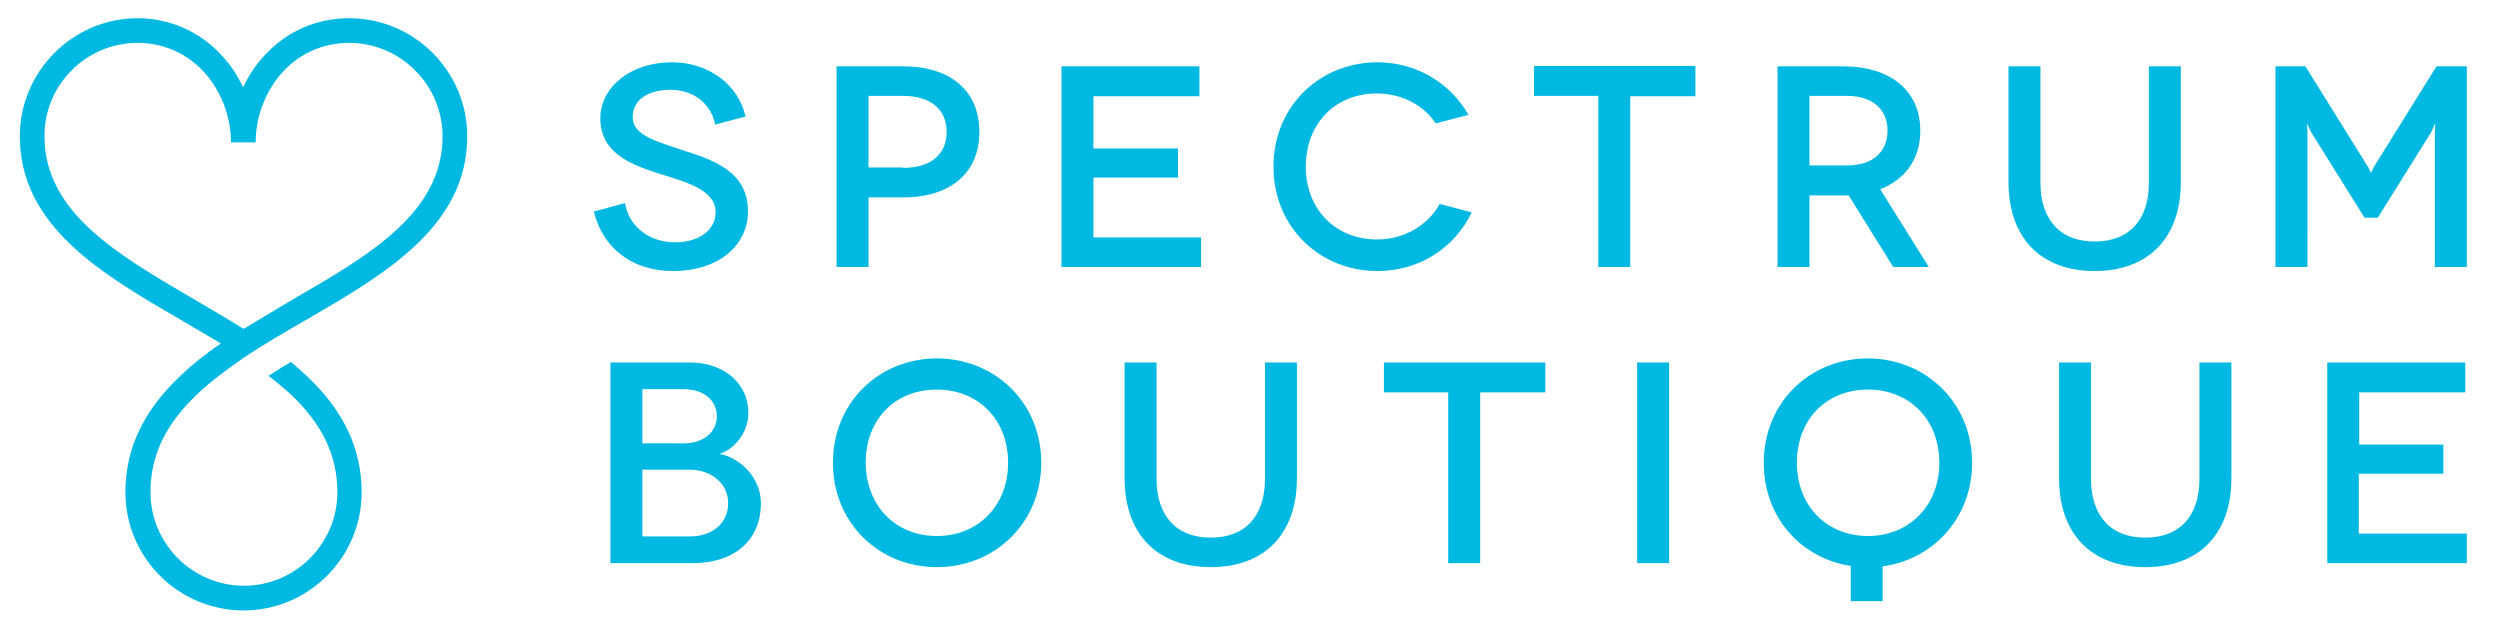 <svg xmlns="http://www.w3.org/2000/svg" xmlns:xlink="http://www.w3.org/1999/xlink" viewBox="0 0 618 156"><g fill="#00B9E2"><path d="M176.8 30.8c-1.1-5.5-5.7-8.6-11-8.6-5.5 0-9.4 2.4-9.4 6.8 0 4.5 6.1 6 12.6 8.2 7.1 2.3 15.9 5.1 15.9 15 0 8.6-7.4 14.8-18.5 14.8-10.6 0-17.5-6.1-19.6-14.7l7.7-2.1c.8 5.2 5.4 9.7 12.4 9.7 6.1 0 10-3.2 10-7.4 0-5.9-8.1-7.7-15-9.9-5.9-2-13.5-4.8-13.5-13.3 0-7.7 7.4-13.9 17.7-13.9 9.1 0 16.4 5.5 18.2 13.4l-7.5 2zm46.5-14.4c11.7 0 18.8 6.1 18.8 16.2s-7.1 16.2-18.8 16.2h-8.6V66h-7.9V16.4h16.5zm-.1 25.1c6.9 0 10.8-3.3 10.8-8.9 0-5.7-4.1-8.9-10.8-8.9h-8.5v17.7h8.5zm73.7 17.1V66h-34.5V16.4h34.1v7.4h-26.2v12.9h20.9v7.2h-20.9v14.8h26.6zm58-28.1c-3-4.6-8.6-7.4-14.5-7.4-10.3 0-17.6 7.4-17.6 18.1 0 10.8 7.6 18 17.6 18 6.7 0 12.6-3.5 15.5-8.8l7.9 2.1c-4.2 8.8-13 14.5-23.3 14.5-14.2 0-25.7-10.8-25.7-25.8s11.5-25.8 25.7-25.8c9.7 0 18.1 5.2 22.5 13l-8.1 2.1zm64.2-14.1v7.4H403V66h-7.9V23.7h-15.9v-7.4h39.9zM468 66l-11-17.7h-9.7V66h-7.9V16.4h16.2c11.9 0 19.1 6.2 19.1 15.9 0 6.9-3.6 12-9.9 14.5l12 19.2H468zm-11.4-25.1c6.7 0 10-3.7 10-8.6 0-5.1-3.5-8.6-10-8.6h-9.3v17.2h9.3zm82.5-24.5V45c0 14-8.2 22-21.3 22-13.2 0-21.3-8.1-21.3-22V16.4h7.9v28.8c0 8.9 4.7 14.5 13.4 14.5s13.4-5.5 13.4-14.5V16.4h7.9zm70.7 0V66h-7.9V32.5l.1-2.1-.9 2.1-13.3 21.3h-3.3l-13.3-21.3-.9-2 .1 2V66h-7.9V16.4h7.4l15.5 24.9.7 1.4.7-1.4 15.5-24.9h7.5zM170.5 89.6c8.6 0 14.5 5.3 14.5 12.5 0 4.9-3.6 9.1-7.2 10.1 4.9.8 10.3 5.7 10.3 12.2 0 8.6-5.9 14.8-16.9 14.8h-20.3V89.6h19.6zm-1.5 20c4.9 0 8.2-2.8 8.2-6.7 0-4-3.3-6.7-8.2-6.7h-10.2v13.4H169zm1.6 23c5.4 0 9.4-3.2 9.4-8.2s-4.3-8.3-9.6-8.3h-11.6v16.5h11.8zm61-44c14.2 0 25.8 10.8 25.8 25.8s-11.6 25.8-25.8 25.8-25.7-10.8-25.7-25.8 11.5-25.8 25.7-25.8zm0 43.9c10.1 0 17.6-7.4 17.6-18.1 0-10.8-7.5-18.1-17.6-18.1-10.2 0-17.6 7.2-17.6 18.1.1 10.7 7.4 18.1 17.6 18.1z"/><use xlink:href="#B"/><path d="M382 89.6V97h-16.1v42.2H358V97h-15.9v-7.4H382zm22.7 49.6V89.6h7.9v49.6h-7.9zm52.8.7c-12.3-1.9-21.5-12-21.5-25.5 0-15 11.5-25.8 25.7-25.8s25.8 10.8 25.8 25.8c0 13.6-9.6 23.9-22.1 25.6v8.6h-7.9v-8.7zm21.9-25.5c0-10.8-7.5-18.1-17.6-18.1-10.2 0-17.6 7.2-17.6 18.1 0 10.7 7.4 18.1 17.6 18.1 10 0 17.6-7.4 17.6-18.1z"/><use xlink:href="#B" x="231"/><path d="M609.8 131.8v7.4h-34.5V89.6h34.1V97h-26.2v12.9H604v7.2h-20.9v14.8h26.7zM115.5 33.7c0-16.1-13.1-29.2-29.2-29.2-8.1 0-15.6 3.3-21.1 9.4-2.1 2.3-3.8 4.9-5.1 7.7-1.3-2.8-3-5.4-5.1-7.7-5.5-6.1-13-9.4-21.1-9.4-16 .1-29 13.2-29 29.2 0 22.3 20.4 34.1 40 45.5l9.7 5.7c-3.7 2.5-7.1 5.2-10.1 8.1-9.1 8.6-13.5 18-13.5 28.7 0 16.1 13.1 29.2 29.2 29.2s29.2-13.1 29.2-29.2c0-10.7-4.4-20.1-13.5-28.7-1.3-1.2-2.6-2.4-4-3.5-1.9 1.1-3.7 2.2-5.5 3.4 1.9 1.5 3.7 3 5.4 4.5 7.9 7.5 11.6 15.2 11.6 24.3 0 12.7-10.4 23.1-23.1 23.1s-23.1-10.4-23.1-23.1c0-9.1 3.7-16.8 11.6-24.3 3.4-3.2 7.3-6.1 11.5-9 4.9-3.3 10.3-6.4 15.5-9.4 19.5-11.3 39.7-23.1 39.7-45.3zM72.4 74l-12.2 7.3c-4-2.5-8.1-4.9-12.2-7.3-19-11.1-37-21.5-37-40.3-.1-12.7 10.3-23.1 23-23.1 6.4 0 12.3 2.6 16.6 7.4 4.1 4.6 6.5 10.9 6.5 17.2h6.1c0-6.3 2.4-12.6 6.5-17.2 4.3-4.8 10.2-7.4 16.6-7.4 12.7 0 23.1 10.4 23.1 23.1 0 18.8-17.9 29.3-37 40.3z"/></g><defs ><path id="B" d="M320.6 89.6v28.6c0 14-8.2 22-21.3 22-13.2 0-21.3-8.1-21.3-22V89.6h7.9v28.8c0 8.9 4.7 14.5 13.4 14.5s13.4-5.5 13.4-14.5V89.6h7.9z"/></defs></svg>
